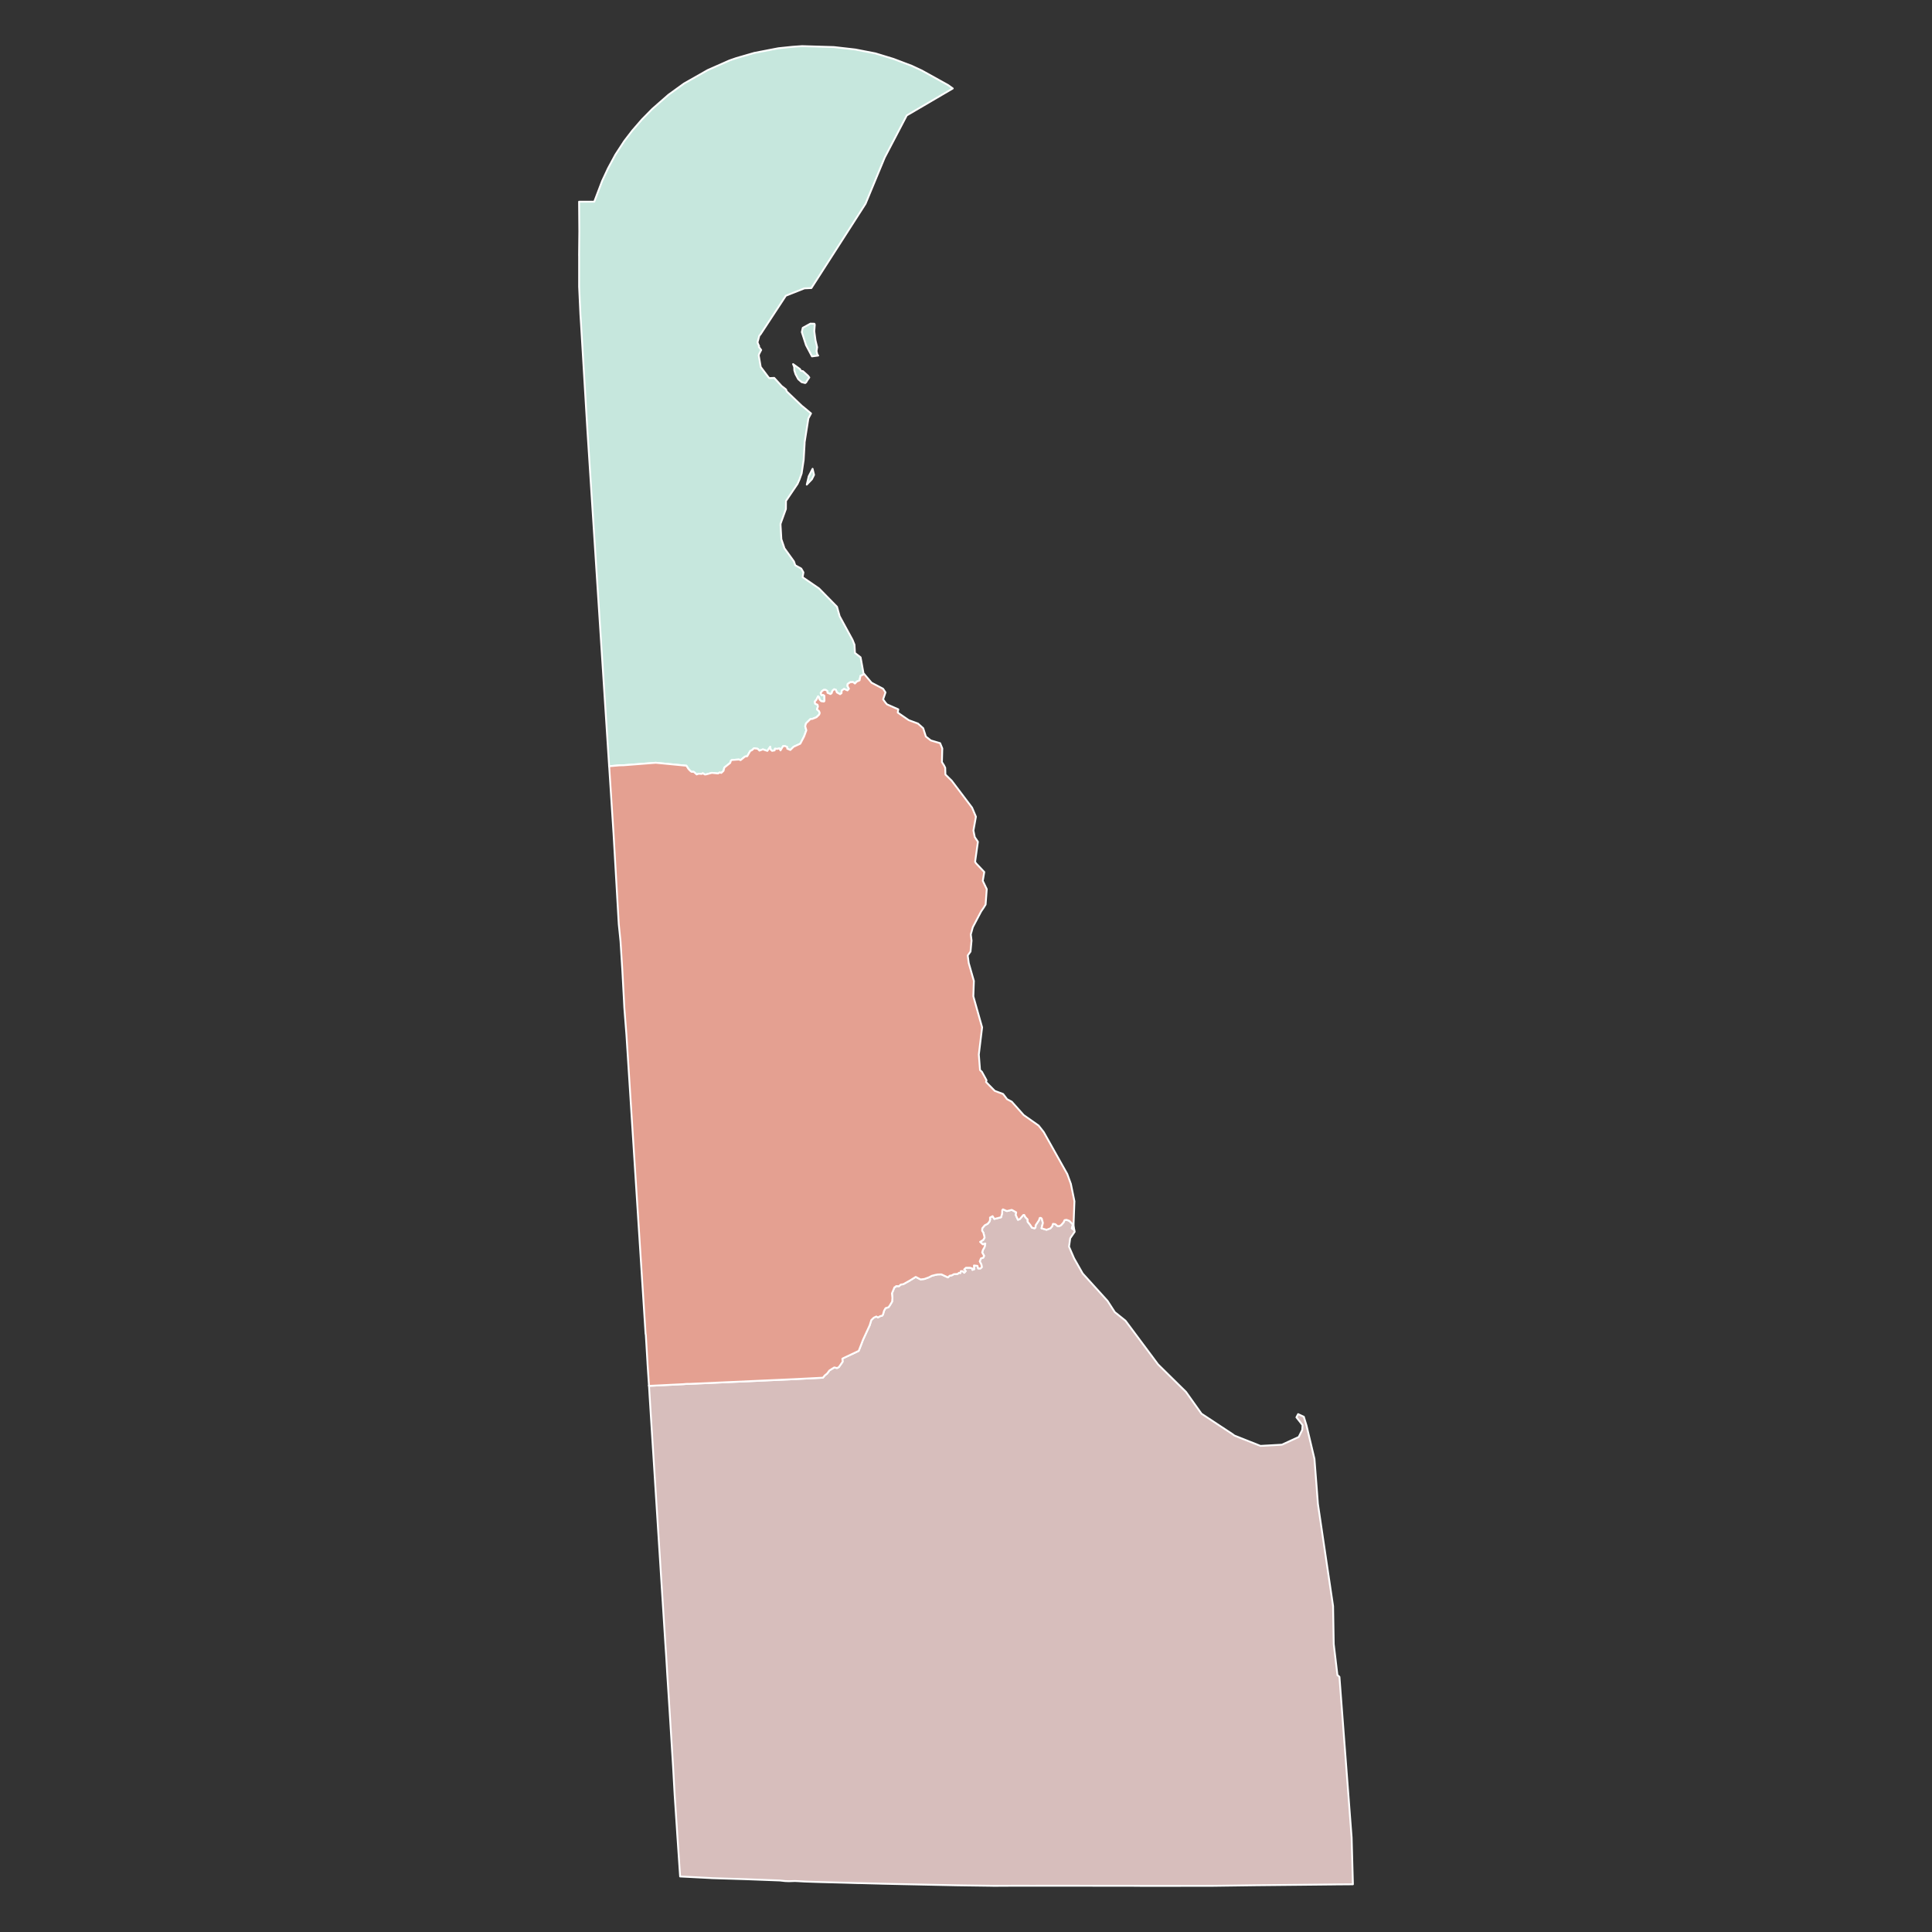 <?xml version="1.0" encoding="UTF-8" standalone="no"?>
<svg
   xmlns:dc="http://purl.org/dc/elements/1.1/"
   xmlns:cc="http://creativecommons.org/ns#"
   xmlns:rdf="http://www.w3.org/1999/02/22-rdf-syntax-ns#"
   xmlns:svg="http://www.w3.org/2000/svg"
   xmlns="http://www.w3.org/2000/svg"
   xmlns:sodipodi="http://sodipodi.sourceforge.net/DTD/sodipodi-0.dtd"
   xmlns:inkscape="http://www.inkscape.org/namespaces/inkscape"
   height="209.973mm"
   width="209.973mm"
   viewBox="0 0 2480 2480"
   version="1.2"
   id="svg95"
   sodipodi:docname="Delaware county map, cb_500k.svg"
   inkscape:version="1.0 (4035a4fb49, 2020-05-01)">
  <rect x="0" y="0" width="2480" height="2480" fill="#333333" stroke="none"/>
  <sodipodi:namedview
     inkscape:document-rotation="0"
     pagecolor="#ffffff"
     bordercolor="#666666"
     borderopacity="1"
     objecttolerance="10"
     gridtolerance="10"
     guidetolerance="10"
     inkscape:pageopacity="0"
     inkscape:pageshadow="2"
     inkscape:window-width="1620"
     inkscape:window-height="1018"
     id="namedview97"
     showgrid="false"
     inkscape:zoom="0.38140864"
     inkscape:cx="320.15493"
     inkscape:cy="206.39829"
     inkscape:window-x="-6"
     inkscape:window-y="-6"
     inkscape:window-maximized="1"
     inkscape:current-layer="Map 1: cb_2017_us_county_500k" />
  <defs
     id="defs2" />
  <defs
     id="defs15" />
  <defs
     id="defs38" />
  <g
     stroke-linecap="square"
     stroke-width="1"
     inkscape:label="Map 1: cb_2017_us_county_500k"
     stroke-linejoin="bevel"
     id="Map 1: cb_2017_us_county_500k"
     fill="none"
     fill-rule="evenodd"
     inkscape:groupmode="layer"
     stroke="black">
    <path
       style="font-style:normal;font-weight:400;font-size:32.812px;font-family:'MS Shell Dlg 2';fill:#d7bebc;fill-opacity:1;stroke:#ffffff;stroke-width:2.362;stroke-linecap:square;stroke-linejoin:round;stroke-opacity:1"
       id="path54"
       vector-effect="none"
       d="m 833.065,1778.942 43.983,-2.18 4.142,-0.36 4.399,-0.05 134.229,-6.049 36.505,-1.85 2.44,-3 2.87,-2.25 3.03,-4.029 6.249,-3.929 3.59,0.85 2.33,-1.32 4.789,-6.809 -0.37,-3.869 1.4,-0.82 19.598,-9.239 3.519,-8.989 1.92,-5.099 8.659,-18.768 2.08,-6.739 3.2,-3.05 3.21,-1.52 2.09,1.24 3.1,-1.78 2.2,-0.37 1.19,-1.49 1.31,-4.809 1.99,-3.52 3.74,-1.11 1.47,-1.95 3.21,-5.329 0.37,-4.619 -0.59,-5.939 3.289,-7.909 1.12,-0.24 0.92,-1.18 3.729,0.13 2.25,-2.11 3.19,-0.44 8.739,-4.879 7.289,-4.51 6.199,3.23 4.869,-0.56 5.769,-2.08 3.809,-1.98 4.739,-1.22 2.76,-0.53 0.36,-0.01 4.429,-0.11 8.459,3.9 2.13,-2.14 2.8,-0.49 2.56,-1.48 4.949,-0.38 1.63,-1.42 1.84,0.33 0.65,-2.52 2.33,0.16 2.02,1.96 1.81,-2.16 -1.97,-2.07 2.31,-2.2 5.469,0.03 2.56,0.9 0.25,1.77 2.19,-0.7 -0.16,-4.909 4.409,0.48 1.05,3.33 2.74,0.03 0.35,-0.23 1.45,-1.37 -0.44,-3.25 -2.18,-4.259 1.57,-3.81 3.02,-0.99 1.02,-2.28 -2.48,-4.359 1.02,-3.26 2.06,-3.639 0.94,-4.549 -3.229,1.11 -3.42,-3.26 4.029,-2.51 1.73,-3.09 -1.63,-6.349 -1.58,-2.29 0.23,-3.23 3.13,-3.75 3.88,-2.06 2.39,-2.98 0.62,-2.21 -0.12,-2.73 3.38,-1.79 2.23,3.58 8.609,-2.15 1.31,-4.869 0.21,-4.3 0.92,-1.01 5.059,2.22 6.269,-1.54 5.669,3.13 -0.55,3.439 2.83,6.159 2.37,-0.95 4.489,-5.219 1.16,-0.05 1.58,2.97 2.77,2.76 0.11,3.13 3.33,4.029 2.13,3.47 3.41,0.81 1.15,-1.13 0.12,-2.75 4.309,-6.389 1.04,-3.06 1.48,-0.06 1.1,0.97 1.45,5.539 -1.74,6.819 6.409,1.96 4.919,-1.82 2.3,-2.71 1.06,-3.09 2.9,0.36 2.9,2.5 2.41,-0.01 2.19,-1.21 3.22,-3.63 1.22,-2.78 2.51,-0.41 3.59,1.29 4.22,4.209 0.22,1.72 -1.2,3.64 3.17,2.31 0.06,0.37 0.47,1.82 -5.759,8.389 -0.09,0.68 -1.03,7.239 -0.39,2.8 6.499,15.028 11.039,19.408 15.188,16.768 16.738,18.468 9.299,14.378 6.359,5.109 7.359,5.909 41.805,56.083 6.419,6.319 29.416,28.956 19.907,27.996 0.47,0.31 39.475,26.017 2.31,1.74 33.446,13.268 27.576,-1.53 13.908,-6.389 0.38,-0.17 7.259,-3.34 4.519,-9.049 0.43,-6.189 -7.889,-9.999 2.18,-4.119 7.319,3.4 3.49,11.399 10.139,42.565 2.92,37.525 1.51,20.217 0.01,0.07 1.56,10.559 0.57,3.78 3.29,22.217 0.59,3.97 1.85,12.458 0.73,4.899 1.66,11.239 2.34,15.698 6.889,46.454 0.84,48.774 4.779,40.035 0.88,0.44 0.35,0.33 0.71,0.67 0.6,0.51 0.12,1.55 0.84,11.119 4.799,63.312 1.01,13.378 1.1,14.468 0.12,1.58 0.7,9.259 1.06,13.938 0.06,0.84 0.82,10.739 0.54,7.109 0.13,1.73 0.06,0.76 1.45,19.078 2.86,37.665 0.4,14.558 0.48,17.658 0.52,18.888 0.24,8.719 -4.639,0.03 h -0.14 l -1.31,0.01 h -0.13 l -14.918,0.11 -0.85,0.01 h -0.39 l -0.91,0.01 -4.799,0.07 h -0.6 l -3.829,0.04 -16.878,0.18 h -0.02 l -3.28,0.03 -1.84,0.02 -69.981,0.7 h -0.09 l -57.703,0.78 h -0.49 -0.19 l -26.197,0.01 h -0.03 l -17.978,0.01 h -11.619 -7.339 -4.789 -22.027 l -10.219,-0.09 -17.028,-0.01 -78.25,-0.08 -13.088,-0.01 v 0 l -19.488,0.05 -20.437,-0.05 h -0.01 l -30.146,0.16 -1.64,-0.07 -21.557,-0.29 -18.688,-0.26 -5.109,-0.08 h -0.11 l -20.587,-0.43 -44.804,-0.95 -2.16,-0.04 -28.116,-0.63 -3.78,-0.12 -24.577,-0.64 -1.91,0.01 -14.778,-0.45 -7.689,-0.21 -2.19,-0.05 -2.81,-0.08 -12.338,-0.32 -3.88,-0.11 v 0 l -3.75,-0.09 -0.34,-0.01 -1.09,-0.03 -0.97,-0.03 h -0.06 l -4.29,-0.14 -1.25,-0.04 -0.32,-0.01 -13.068,-0.44 -0.16,-0.01 -10.269,-0.56 -0.86,-0.04 -0.7,-0.04 -0.73,-0.04 -7.639,0.26 -5.061,-0.19 -6.507,-0.72 -0.175,-0.02 -43.386,-1.65 -23.606,-0.73 -19.775,-0.61 -3.674,-0.23 -34.918,-1.79 -2.703,-0.13 -3.737,-55.003 -0.442,-6.979 v 0 l -1.679,-25.247 -1.213,-18.238 -0.002,-0.05 -1.941,-35.066 -0.009,-0.17 -1.92,-30.686 v 0 l -2.603,-41.535 -0.742,-11.829 -2.478,-38.615 -0.12,-2.61 -0.52,-8.559 -0.485,-8.229 -1.049,-15.588 -0.013,-0.21 -6.791,-106.636 -0.826,-12.988 -6.492,-102.147 -3.917,-61.712 -0.004,-0.06 -2.182,-34.406 -0.787,-13.258"
       fill-rule="evenodd" />
    <path
       id="path58"
       style="font-style:normal;font-weight:400;font-size:32.812px;font-family:'MS Shell Dlg 2';fill:#c6e7dd;fill-opacity:1;stroke:#ffffff;stroke-width:2.362;stroke-linecap:square;stroke-linejoin:round;stroke-opacity:1"
       d="m 1029.617,59.199 -11.725,0.818 -0.604,0.043 -0.067,0.006 -17.31,1.801 -0.763,0.079 -1.55,0.293 -1.196,0.226 -28.217,5.469 -22.913,6.604 -0.14,0.049 -8.795,3.046 -27.96,12.366 -5.664,3.223 -17.914,10.175 -1.001,0.574 -5.823,3.302 -19.965,14.441 -6.006,5.267 -14.667,12.848 -3.107,3.156 -5.328,5.42 -1.929,1.953 -2.863,2.911 -12.384,14.276 -3.717,4.84 -0.073,0.085 -6.58,8.563 -9.241,14.16 -2.136,3.278 -1.831,3.412 -6.232,11.56 -1.16,2.167 -0.323,0.592 -7.257,15.558 -0.232,0.507 -10.132,26.611 -19.482,0.024 0.037,4.236 0.268,33.099 0.006,0.433 -0.085,8.398 -0.019,1.483 -0.207,20.996 0.013,0.519 0.043,1.471 v 15.894 l -0.006,20.581 v 1.91 l 0.305,6.635 v 0.013 l 0.409,8.826 0.043,0.995 0.415,9.027 0.336,7.184 v 0.019 l 0.122,2.667 0.33,5.17 0.019,0.281 0.403,6.268 0.909,15.1 1.086,18.091 0.476,7.959 v 0.006 l 0.989,16.492 0.641,10.663 v 0.006 l 1.373,22.833 0.488,8.148 v 0.055 l 2.252,37.47 1.514,23.438 0.104,1.636 v 0.013 l 0.092,1.385 4.437,68.805 1.471,22.821 1.721,26.599 2.185,33.85 3.247,50.189 4.236,65.503 0.037,0.543 1.111,17.108 1.971,30.45 5.304,81.787 0.458,7.043 0.037,0.568 13.373,-1.141 5.231,-0.104 41.223,-3.198 39.337,3.79 2.753,4.272 2.301,2.332 1.489,1.208 2.936,0.025 3.772,3.363 2.478,-0.909 4.004,0.22 1.355,-0.861 2.661,1.66 1.929,-0.263 7.062,-1.898 7.965,0.812 1.996,-1.312 2.118,0.61 2.869,-2.667 0.793,-3.198 0.055,-0.287 0.385,-0.916 7.312,-5.774 1.013,-3.04 1.282,-0.732 8.27,-0.592 0.562,-0.098 0.482,0.202 1.733,0.677 5.707,-4.608 2.856,-0.427 3.778,-6.653 2.49,-1.245 2.307,-2.228 4.724,0.537 2.399,2.423 2.972,-1.111 1.514,-0.549 1.953,0.8 3.693,1.202 3.638,-5.28 0.531,3.552 1.88,1.672 3.253,-0.574 0.458,-2.209 2.795,0.299 0.659,-0.159 2.338,-0.446 1.27,2.527 3.363,-5.493 2.411,-0.079 2.673,1.129 0.232,2.234 3.961,1.654 4.205,-4.12 8.618,-3.955 4.822,-9.235 2.942,-7.983 -1.483,-5.194 1.062,-3.699 5.536,-5.457 2.74,-0.299 5.139,-2.112 3.479,-3.406 0.684,-2.057 -0.848,-2.295 -2.673,-2.289 1.27,-3.876 -0.647,-2.148 -2.832,-1.184 -0.72,-2.722 2.258,-2.539 2.155,-4.346 1.288,1.373 0.421,2.631 2.209,2.271 3.467,0.5 0.732,-0.793 -0.091,-6.671 -1.52,-1.141 -2.118,0.385 -1.123,-2.667 1.733,-2.57 2.295,-1.593 2.625,0.134 2.008,1.581 0.031,2.057 3.839,1.605 1.532,-1.025 1.025,-3.198 2.209,-1.935 2.283,0.812 1.166,3.284 4.175,2.264 1.794,-1.324 0.263,-3.308 3.119,-2.167 4.26,1.971 1.892,-2.13 -1.88,-3.583 0.281,-2.594 3.4,-2.295 3.455,-0.134 2.441,1.874 2.362,-2.496 3.595,-1.587 1.202,-5.75 4.761,-2.222 -0.83,-0.848 -3.79,-20.758 -7.257,-5.603 -0.592,-10.59 -2.539,-6.311 -16.51,-30.261 -3.4,-12.109 -23.047,-23.511 -21.118,-14.478 0.494,-2.716 0.61,-3.406 -2.783,-4.907 -7.727,-4.242 -0.909,-2.643 -0.781,-2.301 -12.286,-17.041 -0.617,-2.063 -3.235,-9.454 -1.038,-17.743 -0.01,-2.026 6.873,-19.006 0.079,-8.588 v -0.635 l -0.01,-1.044 1.544,-2.277 7.111,-10.516 6.183,-9.137 2.527,-5.664 2.142,-6.006 0.647,-1.819 2.582,-17.255 1.178,-20.276 0.073,-2.496 4.797,-30.548 1.288,-2.411 0.69,-1.3 1.422,-2.661 -10.248,-8.545 -1.074,-0.763 -3.29,-3.131 -7.385,-7.056 -0.763,-0.726 -7.404,-7.062 -0.232,-0.22 -0.232,-0.214 -0.555,-0.519 -0.787,-2.344 -0.72,-0.708 -5.603,-4.37 -0.317,-0.543 -6.549,-7.159 -2.081,-2.277 -2.686,0.128 -3.687,0.171 -1.398,-1.63 -9.576,-12.726 -0.043,-0.275 -2.533,-14.685 0.415,-1.093 -0.006,-0.049 0.006,-0.013 0.317,-0.922 2.472,-4.736 -3.07,-4.041 0.421,-0.842 -1.233,-2.698 -0.873,-2.234 1.123,-4.034 0.897,-3.357 0.293,-1.147 1.556,-1.721 15.039,-22.925 11.469,-17.474 6.03,-9.192 5.438,-2.148 18.378,-7.275 8.942,-0.403 1.166,-1.813 5.908,-9.192 0.354,-0.555 3.668,-5.701 3.882,-6.042 v -0.006 l 0.01,-0.019 20.697,-32.214 4.022,-6.256 8.338,-13.001 16.809,-26.184 4.657,-7.275 16.449,-39.642 8.118,-19.58 0.641,-1.227 23.151,-44.208 2.93,-5.591 0.964,-1.843 0.653,-1.251 28.845,-16.888 30.249,-17.725 -6.104,-4.395 -7.739,-4.279 -4.157,-2.301 -0.323,-0.177 -16.553,-9.167 -5.09,-2.82 -1.66,-0.769 -6.348,-2.966 -0.14,-0.067 -4.504,-2.1 -0.146,-0.055 -11.969,-4.529 -0.171,-0.067 -3.7,-1.399 -7.568,-2.869 -15.57,-4.742 -7.587,-2.313 -0.183,-0.037 -25.586,-4.962 -0.488,-0.055 -26.978,-3.07 -0.94,-0.031 -1.08,-0.031 -13.709,-0.403 z m 10.669,356.238 -9.821,5.371 -0.647,2.832 -0.598,2.6 0.69,2.112 4.73,14.63 7.648,14.502 7.977,-1.062 -1.141,-1.471 -1.025,-4.248 0.806,-5.042 -2.099,-8.771 -1.587,-11.774 0.647,-8.258 -0.458,-1.288 z m -22.253,51.953 1.428,3.68 0.177,4.407 1.544,4.81 3.424,6.39 4.37,3.833 4.584,1.184 1.257,-0.983 1.392,-2.38 2.655,-3.778 -1.617,-2.161 -6.549,-5.908 -2.759,-0.61 -1.08,-2.148 -2.747,-1.971 -2.594,-1.862 z m 25.037,134.369 -4.981,9.699 -2.484,10.632 6.574,-6.897 2.795,-5.634 z" />
    <path
       style="font-style:normal;font-weight:400;font-size:32.812px;font-family:'MS Shell Dlg 2';fill:#e4a091;fill-opacity:1;stroke:#ffffff;stroke-width:2.362;stroke-linecap:square;stroke-linejoin:round;stroke-opacity:1"
       id="path74"
       vector-effect="none"
       d="m 781.902,983.567 13.373,-1.141 5.23,-0.105 41.222,-3.202 39.339,3.795 2.751,4.271 2.299,2.333 1.491,1.205 2.938,0.025 3.77,3.363 2.478,-0.907 4.004,0.221 1.357,-0.865 2.661,1.663 1.93,-0.26 7.057,-1.901 7.965,0.81 2.001,-1.308 2.116,0.607 2.867,-2.669 0.797,-3.197 0.055,-0.284 0.383,-0.915 7.313,-5.774 1.014,-3.043 1.28,-0.731 8.269,-0.592 0.563,-0.096 0.485,0.197 1.731,0.679 5.707,-4.61 2.856,-0.425 3.777,-6.653 2.491,-1.244 2.307,-2.228 4.727,0.536 2.396,2.426 2.972,-1.112 1.514,-0.553 1.958,0.803 3.693,1.2 3.639,-5.279 0.528,3.556 1.878,1.67 3.254,-0.576 0.46,-2.208 2.797,0.303 0.657,-0.161 2.339,-0.445 1.268,2.529 3.363,-5.498 2.413,-0.078 2.673,1.132 0.232,2.231 3.959,1.658 4.21,-4.124 8.619,-3.954 4.819,-9.235 2.94,-7.98 -1.48,-5.197 1.06,-3.696 5.539,-5.458 2.74,-0.296 5.139,-2.115 3.479,-3.405 0.68,-2.056 -0.85,-2.295 -2.67,-2.292 1.27,-3.873 -0.65,-2.15 -2.83,-1.185 -0.72,-2.725 2.26,-2.534 2.15,-4.35 1.29,1.377 0.42,2.629 2.21,2.273 3.47,0.497 0.73,-0.792 -0.09,-6.669 -1.52,-1.143 -2.12,0.382 -1.12,-2.668 1.73,-2.569 2.3,-1.593 2.62,0.135 2.01,1.583 0.03,2.058 3.84,1.604 1.53,-1.028 1.03,-3.195 2.21,-1.934 2.28,0.807 1.17,3.289 4.17,2.262 1.8,-1.323 0.26,-3.311 3.12,-2.165 4.259,1.968 1.89,-2.129 -1.88,-3.582 0.28,-2.596 3.4,-2.292 3.46,-0.134 2.44,1.873 2.36,-2.496 3.599,-1.586 1.2,-5.754 4.759,-2.223 0.77,0.789 8.659,10.223 1.66,0.868 8.479,4.428 4.599,2.401 3.14,4.701 -0.37,1.108 -2.65,7.819 -0.01,0.056 1.29,1.789 1.95,2.656 1.74,1.943 14.508,6.405 -0.69,4.164 14.128,9.743 11.799,4.345 6.709,5.942 3.439,10.717 6.309,4.98 11.979,3.524 1.68,4.092 1.12,2.717 -0.16,5.683 -0.32,11.797 0.16,0.248 2.49,3.901 1.58,3.141 0.14,4.73 0.12,3.939 3.84,3.777 4.249,4.168 15.158,20.047 5.369,7.109 5.579,7.379 4.949,11.669 -0.98,5.429 -2.23,12.328 0.45,2.22 1.27,6.239 4.029,5.939 -3.59,25.767 0.27,0.42 1.02,1.56 10.469,11.069 -1.91,11.339 5.099,10.639 -1.47,19.777 -2.5,4.09 -3.25,4.739 -10.659,20.218 -2.61,9.349 0.98,7.869 -0.83,8.799 -0.5,5.309 -3.6,5.039 1.31,9.729 6.599,22.937 -0.69,19.747 11.259,39.835 -4.229,34.906 1.19,15.228 0.35,4.38 0.03,0.36 0.44,0.4 1.79,1.62 0.09,0.08 0.24,0.43 5.779,10.499 -0.26,0.96 -0.35,1.31 11.169,11.369 10.709,3.999 5.129,6.699 5.969,3.17 15.298,17.148 2.85,2.01 16.308,11.479 6.529,8.299 30.286,53.933 4.609,12.598 4.589,22.357 -1.07,28.236 0.02,3.04 0.86,5.719 -3.17,-2.31 1.2,-3.64 -0.22,-1.72 -4.22,-4.209 -3.59,-1.29 -2.51,0.41 -1.22,2.78 -3.22,3.63 -2.19,1.21 -2.41,0.01 -2.9,-2.5 -2.9,-0.36 -1.06,3.09 -2.3,2.71 -4.919,1.82 -6.409,-1.96 1.74,-6.819 -1.45,-5.539 -1.1,-0.97 -1.48,0.06 -1.04,3.06 -4.309,6.389 -0.12,2.75 -1.15,1.13 -3.41,-0.81 -2.13,-3.47 -3.33,-4.029 -0.11,-3.13 -2.77,-2.76 -1.58,-2.97 -1.16,0.05 -4.489,5.219 -2.37,0.95 -2.83,-6.159 0.55,-3.439 -5.669,-3.13 -6.269,1.54 -5.059,-2.22 -0.92,1.01 -0.21,4.3 -1.31,4.869 -8.609,2.15 -2.23,-3.58 -3.38,1.79 0.12,2.73 -0.62,2.21 -2.39,2.98 -3.88,2.06 -3.13,3.75 -0.23,3.23 1.58,2.29 1.63,6.349 -1.73,3.09 -4.029,2.51 3.42,3.26 3.229,-1.11 -0.94,4.549 -2.06,3.639 -1.02,3.26 2.48,4.359 -1.02,2.28 -3.02,0.99 -1.57,3.81 2.18,4.259 0.44,3.25 -1.45,1.37 -0.35,0.23 -2.74,-0.03 -1.05,-3.33 -4.409,-0.48 0.16,4.909 -2.19,0.7 -0.25,-1.77 -2.56,-0.9 -5.469,-0.03 -2.31,2.2 1.97,2.07 -1.81,2.16 -2.02,-1.96 -2.33,-0.16 -0.65,2.52 -1.84,-0.33 -1.63,1.42 -4.949,0.38 -2.56,1.48 -2.8,0.49 -2.13,2.14 -8.459,-3.9 -4.429,0.11 -0.36,0.01 -2.76,0.53 -4.739,1.22 -3.809,1.98 -5.769,2.08 -4.869,0.56 -6.199,-3.23 -7.289,4.51 -8.739,4.879 -3.19,0.44 -2.25,2.11 -3.729,-0.13 -0.92,1.18 -1.12,0.24 -3.289,7.909 0.59,5.939 -0.37,4.619 -3.21,5.329 -1.47,1.95 -3.74,1.11 -1.99,3.52 -1.31,4.809 -1.19,1.49 -2.2,0.37 -3.1,1.78 -2.09,-1.24 -3.21,1.52 -3.2,3.05 -2.08,6.739 -8.659,18.768 -1.92,5.099 -3.519,8.989 -19.598,9.239 -1.4,0.82 0.37,3.869 -4.789,6.809 -2.33,1.32 -3.59,-0.85 -6.249,3.929 -3.03,4.029 -2.87,2.25 -2.44,3 -36.505,1.85 -134.229,6.049 -4.399,0.05 -4.142,0.36 -43.983,2.18 -0.015,-0.25 -0.373,-5.359 -1.536,-23.037 -0.003,-0.07 -0.079,-1.81 -0.8,-13.408 -1.269,-21.287 -0.355,-1.95 -2.864,-44.584 -4.112,-64.082 -2.595,-40.465 -0.056,-0.87 -7.891,-123.224 -1.253,-19.587 -0.263,-4.109 -2.969,-46.454 h -10e-4 l -0.392,-6.149 -0.579,-9.059 -1.616,-25.297 -0.662,-8.489 -1.464,-18.798 -0.562,-7.219 -0.017,-0.34 -0.434,-8.829 -2.117,-39.165 -0.004,-0.06 -2.295,-36.575 -1.442,-14.118 -0.718,-7.019 -0.093,-0.91 -0.576,-9.969 -1.556,-26.927 -10e-4,-0.02 -4.576,-79.25 -0.012,-0.19 -1.329,-20.447 -4.287,-65.998"
       fill-rule="evenodd" />
  </g>
</svg>
